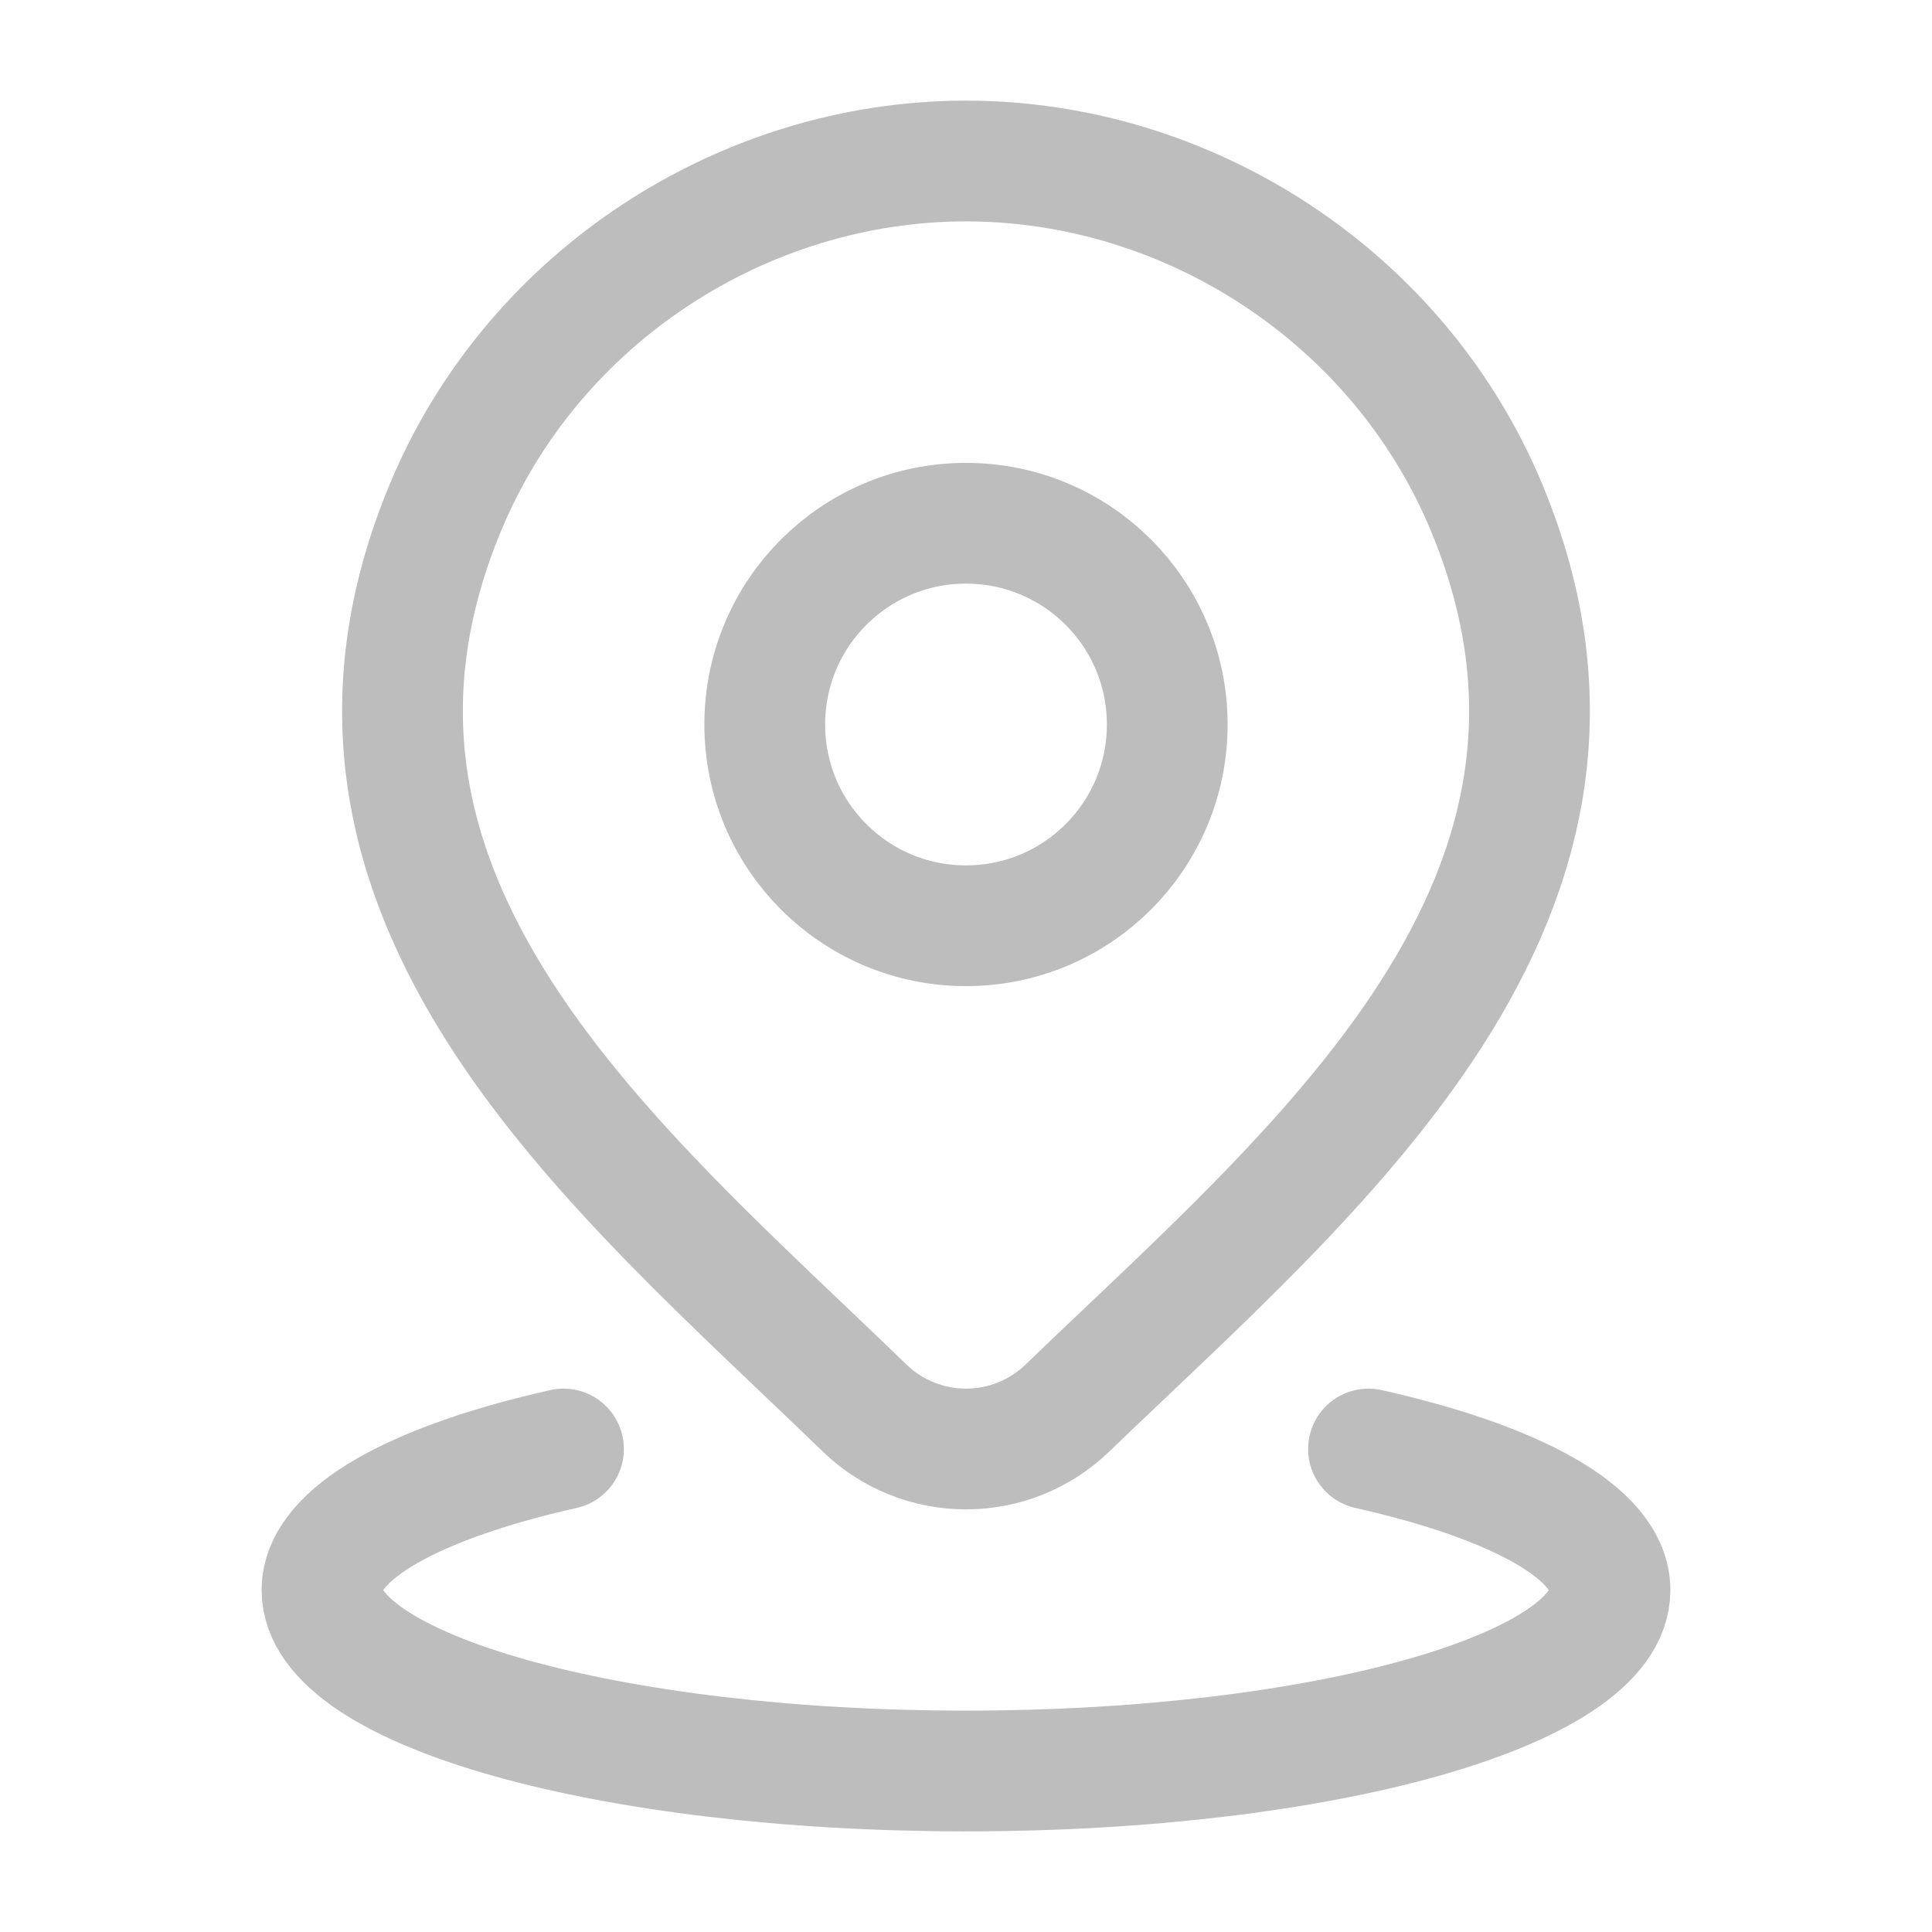 <svg width="18" height="18" viewBox="0 0 18 18" fill="none" xmlns="http://www.w3.org/2000/svg">
<path d="M5.25 13.5C3.878 13.809 3 14.283 3 14.815C3 15.746 5.686 16.5 9 16.5C12.314 16.5 15 15.746 15 14.815C15 14.283 14.122 13.809 12.75 13.5" stroke="#BDBDBD" stroke-width="1.125" stroke-linecap="round"/>
<path d="M10.875 6.75C10.875 7.786 10.036 8.625 9 8.625C7.964 8.625 7.125 7.786 7.125 6.75C7.125 5.714 7.964 4.875 9 4.875C10.036 4.875 10.875 5.714 10.875 6.75Z" stroke="#BDBDBD" stroke-width="1.125"/>
<path d="M9.943 13.12C9.69 13.364 9.352 13.5 9 13.5C8.648 13.5 8.31 13.364 8.057 13.12C5.741 10.876 2.636 8.368 4.15 4.728C4.969 2.759 6.934 1.5 9 1.5C11.067 1.5 13.031 2.76 13.85 4.728C15.362 8.364 12.265 10.883 9.943 13.12Z" stroke="#BDBDBD" stroke-width="1.125"/>
</svg>
